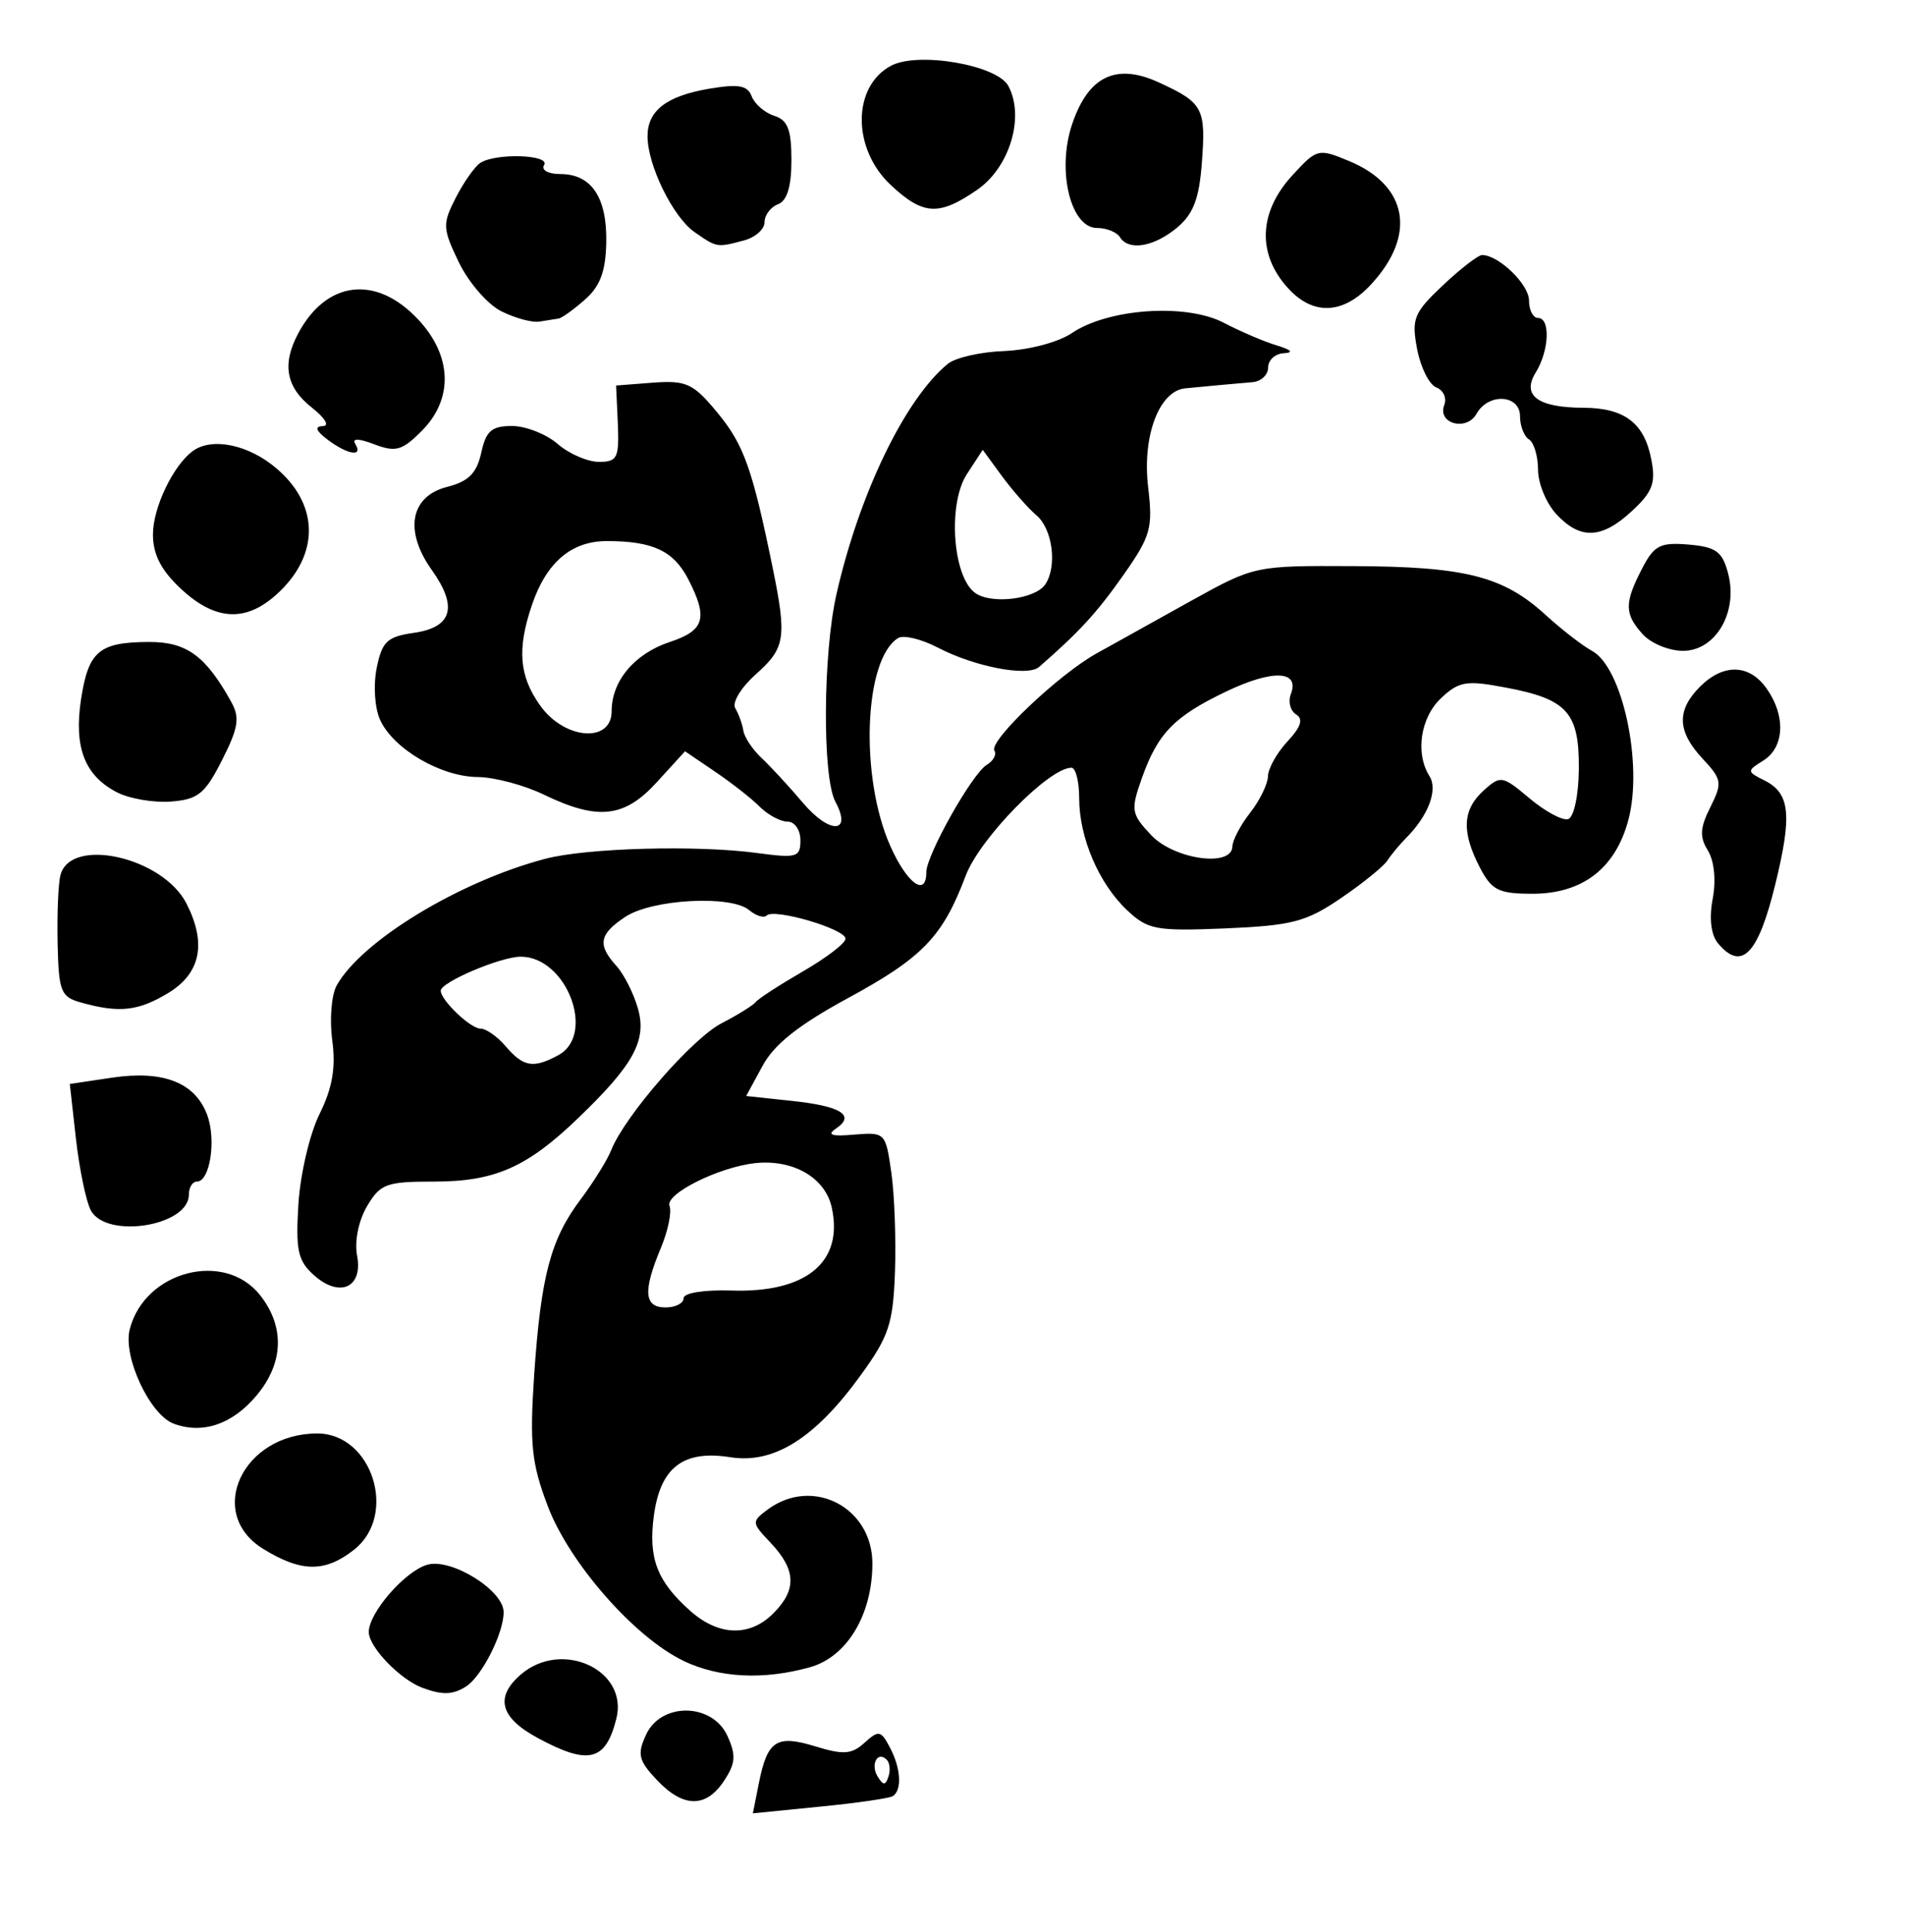 <?xml version="1.0" encoding="UTF-8" standalone="no"?>
<!-- Created with Inkscape (http://www.inkscape.org/) -->

<svg
   version="1.1"
   id="svg2"
   xml:space="preserve"
   width="56.947"
   height="57.753"
   viewBox="0 0 56.947 57.753"
   sodipodi:docname="border-corner.svg"
   inkscape:version="1.1.2 (0a00cf5339, 2022-02-04)"
   xmlns:inkscape="http://www.inkscape.org/namespaces/inkscape"
   xmlns:sodipodi="http://sodipodi.sourceforge.net/DTD/sodipodi-0.dtd"
   xmlns="http://www.w3.org/2000/svg"
   xmlns:svg="http://www.w3.org/2000/svg"><sodipodi:namedview
     id="namedview7"
     pagecolor="#ffffff"
     bordercolor="#666666"
     borderopacity="1.0"
     inkscape:pageshadow="2"
     inkscape:pageopacity="0.0"
     inkscape:pagecheckerboard="0"
     showgrid="false"
     inkscape:zoom="11.497195"
     inkscape:cx="28.485208"
     inkscape:cy="52.534552"
     inkscape:window-width="1832"
     inkscape:window-height="837"
     inkscape:window-x="-257"
     inkscape:window-y="380"
     inkscape:window-maximized="0"
     inkscape:current-layer="svg2" /><defs
     id="defs6" /><g
     id="g8"
     transform="matrix(1.21,0,0,1.21,88.35,-34.879)"><g
       id="g10"><path
         d="m -54.269,72.875 c 0.211,-1.063 0.437,-1.207 1.402,-0.91 0.688,0.211 0.895,0.195 1.207,-0.09 0.348,-0.316 0.407,-0.305 0.621,0.101 0.282,0.52 0.313,1.075 0.075,1.219 -0.09,0.051 -0.907,0.172 -1.809,0.258 l -1.644,0.164 z m 3.16,-0.582 c -0.223,-0.227 -0.41,0.113 -0.226,0.414 0.14,0.226 0.195,0.226 0.269,0 0.051,-0.152 0.031,-0.34 -0.043,-0.414 z m -5.683,0.496 c -0.45,-0.477 -0.485,-0.633 -0.266,-1.109 0.367,-0.813 1.637,-0.797 2.012,0.023 0.218,0.477 0.203,0.68 -0.082,1.109 -0.446,0.68 -1.012,0.672 -1.664,-0.023 z m -2.95,-1.039 c -0.922,-0.5 -1.054,-1.008 -0.402,-1.567 1.016,-0.867 2.656,-0.105 2.355,1.094 -0.265,1.055 -0.687,1.16 -1.953,0.473 z m -2.832,-1.231 c -0.554,-0.203 -1.332,-1.007 -1.332,-1.382 0,-0.473 0.895,-1.504 1.446,-1.661 0.593,-0.171 1.886,0.633 1.886,1.172 0,0.524 -0.539,1.586 -0.929,1.836 -0.329,0.207 -0.579,0.215 -1.071,0.035 z m 6.446,-0.668 c -1.207,-0.574 -2.825,-2.418 -3.356,-3.824 -0.402,-1.058 -0.449,-1.527 -0.336,-3.238 0.168,-2.453 0.406,-3.352 1.153,-4.344 0.316,-0.422 0.656,-0.969 0.753,-1.215 0.336,-0.843 2.008,-2.765 2.731,-3.132 0.394,-0.204 0.769,-0.438 0.832,-0.516 0.059,-0.082 0.586,-0.422 1.164,-0.758 0.582,-0.336 1.059,-0.699 1.059,-0.812 0,-0.239 -1.766,-0.758 -1.95,-0.571 -0.066,0.067 -0.261,0.008 -0.433,-0.136 -0.449,-0.375 -2.387,-0.27 -3.051,0.164 -0.652,0.429 -0.703,0.691 -0.227,1.214 0.188,0.208 0.426,0.68 0.532,1.051 0.226,0.789 -0.102,1.391 -1.477,2.711 -1.262,1.215 -2.058,1.567 -3.558,1.567 -1.18,0 -1.329,0.054 -1.657,0.609 -0.211,0.359 -0.312,0.863 -0.246,1.219 0.153,0.797 -0.437,1.054 -1.074,0.476 -0.391,-0.351 -0.445,-0.617 -0.375,-1.754 0.047,-0.738 0.281,-1.738 0.523,-2.222 0.317,-0.641 0.403,-1.141 0.313,-1.817 -0.07,-0.515 -0.02,-1.125 0.109,-1.355 0.617,-1.106 3.039,-2.574 5.153,-3.129 1.023,-0.27 3.769,-0.344 5.25,-0.141 0.964,0.129 1.054,0.102 1.054,-0.316 0,-0.254 -0.14,-0.461 -0.316,-0.461 -0.176,0 -0.481,-0.164 -0.684,-0.363 -0.199,-0.203 -0.699,-0.594 -1.109,-0.871 l -0.742,-0.504 -0.692,0.758 c -0.804,0.886 -1.457,0.957 -2.789,0.316 -0.488,-0.238 -1.226,-0.434 -1.64,-0.438 -0.911,-0.007 -2.086,-0.695 -2.411,-1.41 -0.136,-0.297 -0.171,-0.859 -0.085,-1.285 0.132,-0.652 0.257,-0.773 0.921,-0.867 0.946,-0.137 1.09,-0.641 0.438,-1.555 -0.684,-0.961 -0.531,-1.812 0.371,-2.047 0.539,-0.136 0.738,-0.336 0.852,-0.843 0.117,-0.543 0.257,-0.664 0.761,-0.664 0.336,0 0.844,0.199 1.125,0.441 0.282,0.246 0.743,0.445 1.024,0.445 0.453,0 0.5,-0.097 0.465,-0.945 l -0.043,-0.941 0.918,-0.071 c 0.824,-0.058 0.988,0.02 1.589,0.746 0.653,0.793 0.86,1.379 1.364,3.84 0.351,1.723 0.308,1.973 -0.422,2.621 -0.363,0.325 -0.59,0.699 -0.504,0.836 0.082,0.137 0.172,0.383 0.199,0.551 0.024,0.164 0.227,0.469 0.449,0.676 0.223,0.211 0.68,0.703 1.016,1.101 0.664,0.789 1.234,0.774 0.809,-0.019 -0.325,-0.606 -0.309,-3.649 0.027,-5.129 0.562,-2.473 1.687,-4.809 2.746,-5.684 0.184,-0.156 0.82,-0.3 1.406,-0.32 0.602,-0.027 1.324,-0.215 1.66,-0.441 0.899,-0.61 2.821,-0.743 3.754,-0.258 0.418,0.219 1.012,0.472 1.317,0.562 0.359,0.11 0.418,0.176 0.168,0.192 -0.211,0.008 -0.387,0.168 -0.387,0.351 0,0.184 -0.176,0.348 -0.391,0.364 -0.41,0.035 -1.027,0.089 -1.66,0.152 -0.644,0.066 -1.062,1.183 -0.914,2.437 0.121,1.016 0.067,1.211 -0.617,2.184 -0.652,0.926 -1.086,1.398 -2.078,2.262 -0.285,0.246 -1.594,-0.004 -2.512,-0.485 -0.402,-0.207 -0.836,-0.312 -0.969,-0.23 -0.843,0.519 -0.953,3.422 -0.195,5.133 0.41,0.925 0.891,1.281 0.891,0.652 0,-0.422 1.129,-2.43 1.492,-2.652 0.164,-0.098 0.25,-0.254 0.191,-0.352 -0.148,-0.234 1.594,-1.891 2.539,-2.41 0.43,-0.238 1.477,-0.82 2.332,-1.297 1.551,-0.859 1.567,-0.863 4,-0.851 2.762,0.011 3.7,0.25 4.743,1.203 0.402,0.367 0.918,0.765 1.148,0.89 0.754,0.403 1.27,2.805 0.898,4.184 -0.32,1.191 -1.132,1.816 -2.367,1.816 -0.843,0 -1.008,-0.086 -1.304,-0.656 -0.454,-0.879 -0.426,-1.418 0.097,-1.895 0.422,-0.378 0.461,-0.371 1.141,0.2 0.387,0.324 0.812,0.55 0.949,0.508 0.141,-0.051 0.258,-0.594 0.262,-1.239 0.012,-1.394 -0.285,-1.726 -1.805,-2.011 -0.969,-0.184 -1.152,-0.157 -1.594,0.257 -0.515,0.481 -0.648,1.367 -0.289,1.934 0.211,0.336 -0.031,0.973 -0.574,1.519 -0.16,0.161 -0.371,0.414 -0.465,0.559 -0.094,0.148 -0.613,0.566 -1.152,0.934 -0.859,0.586 -1.211,0.675 -2.852,0.746 -1.711,0.07 -1.914,0.035 -2.425,-0.446 -0.7,-0.656 -1.188,-1.793 -1.188,-2.773 0,-0.41 -0.086,-0.75 -0.191,-0.75 -0.555,0 -2.258,1.738 -2.61,2.66 -0.57,1.516 -1.066,2.031 -2.926,3.039 -1.207,0.656 -1.812,1.137 -2.097,1.668 l -0.403,0.742 1.102,0.118 c 1.234,0.128 1.605,0.355 1.121,0.683 -0.238,0.16 -0.121,0.203 0.449,0.152 0.762,-0.062 0.774,-0.046 0.914,0.938 0.079,0.551 0.118,1.656 0.09,2.457 -0.047,1.273 -0.148,1.59 -0.851,2.555 -1.125,1.554 -2.145,2.191 -3.219,2.019 -1.16,-0.183 -1.727,0.25 -1.887,1.446 -0.14,1.054 0.078,1.621 0.906,2.355 0.696,0.617 1.465,0.641 2.047,0.055 0.578,-0.578 0.563,-1.067 -0.054,-1.727 -0.493,-0.519 -0.493,-0.535 -0.071,-0.848 1.106,-0.804 2.571,-0.039 2.571,1.344 0,1.266 -0.629,2.309 -1.543,2.563 -1.149,0.32 -2.239,0.265 -3.125,-0.157 z m 0,-8.957 c 0,-0.132 0.496,-0.211 1.175,-0.191 1.856,0.063 2.782,-0.703 2.485,-2.051 -0.16,-0.734 -0.946,-1.191 -1.879,-1.097 -0.899,0.093 -2.242,0.761 -2.129,1.058 0.059,0.153 -0.039,0.625 -0.219,1.051 -0.441,1.059 -0.41,1.457 0.121,1.457 0.242,0 0.446,-0.102 0.446,-0.227 z m -3.098,-6.003 c 0.941,-0.504 0.211,-2.434 -0.926,-2.434 -0.492,0 -1.976,0.629 -1.976,0.84 0,0.234 0.734,0.937 0.984,0.937 0.137,0 0.422,0.199 0.629,0.446 0.43,0.5 0.676,0.543 1.289,0.211 z m 16.656,-5.157 c 0.004,-0.152 0.199,-0.527 0.438,-0.832 0.242,-0.308 0.437,-0.715 0.441,-0.902 0.004,-0.191 0.219,-0.578 0.481,-0.859 0.335,-0.36 0.398,-0.555 0.214,-0.668 -0.144,-0.09 -0.203,-0.317 -0.129,-0.504 0.223,-0.586 -0.453,-0.61 -1.597,-0.063 -1.289,0.617 -1.695,1.035 -2.09,2.156 -0.273,0.774 -0.258,0.868 0.234,1.391 0.567,0.602 1.996,0.805 2.008,0.281 z m -15.336,-3.34 c 0,-0.75 0.567,-1.425 1.446,-1.714 0.851,-0.282 0.941,-0.59 0.445,-1.551 -0.363,-0.699 -0.875,-0.938 -2.012,-0.938 -0.875,0 -1.492,0.528 -1.848,1.578 -0.371,1.094 -0.316,1.754 0.204,2.485 0.601,0.844 1.765,0.933 1.765,0.14 z m 10.715,-3.136 c 0.297,-0.446 0.18,-1.364 -0.219,-1.703 -0.215,-0.184 -0.601,-0.625 -0.859,-0.977 l -0.469,-0.641 -0.39,0.598 c -0.477,0.727 -0.356,2.527 0.199,2.934 0.398,0.293 1.492,0.16 1.738,-0.211 z m -19.328,23.824 c -1.426,-0.883 -0.5,-2.848 1.34,-2.848 1.359,0 1.996,2.016 0.91,2.871 -0.719,0.567 -1.309,0.559 -2.25,-0.023 z m -2.207,-3.09 c -0.586,-0.219 -1.258,-1.648 -1.086,-2.328 0.363,-1.441 2.344,-1.961 3.223,-0.844 0.613,0.781 0.582,1.68 -0.094,2.481 -0.594,0.707 -1.328,0.957 -2.043,0.691 z m -2.047,-5.269 c -0.117,-0.219 -0.281,-1.012 -0.367,-1.762 l -0.152,-1.36 1.043,-0.156 c 1.261,-0.187 2.046,0.117 2.347,0.91 0.235,0.618 0.074,1.657 -0.25,1.657 -0.109,0 -0.199,0.144 -0.199,0.324 0,0.777 -2.039,1.101 -2.422,0.387 z m -0.238,-5.133 c -0.504,-0.137 -0.555,-0.27 -0.582,-1.457 -0.016,-0.719 0.015,-1.481 0.07,-1.692 0.25,-0.957 2.527,-0.445 3.113,0.703 0.5,0.977 0.352,1.719 -0.441,2.204 -0.746,0.453 -1.215,0.507 -2.16,0.242 z m 40.437,-1.465 c -0.172,-0.207 -0.222,-0.617 -0.129,-1.102 0.086,-0.457 0.036,-0.937 -0.121,-1.191 -0.207,-0.332 -0.195,-0.559 0.063,-1.07 0.301,-0.602 0.285,-0.684 -0.192,-1.196 -0.629,-0.672 -0.648,-1.195 -0.066,-1.777 0.582,-0.582 1.223,-0.563 1.652,0.051 0.473,0.672 0.434,1.445 -0.082,1.769 -0.418,0.262 -0.418,0.274 0.035,0.5 0.622,0.317 0.676,0.852 0.254,2.571 -0.422,1.726 -0.832,2.144 -1.414,1.445 z m -39.551,-3.727 c -0.8,-0.414 -1.07,-1.109 -0.89,-2.297 0.183,-1.191 0.445,-1.414 1.68,-1.418 0.925,-0.003 1.398,0.34 2.027,1.473 0.223,0.395 0.183,0.645 -0.223,1.445 -0.422,0.836 -0.594,0.973 -1.265,1.024 -0.426,0.031 -1.024,-0.07 -1.329,-0.227 z m 37.696,-3.902 c -0.457,-0.504 -0.461,-0.773 -0.024,-1.617 0.301,-0.586 0.45,-0.66 1.153,-0.602 0.679,0.059 0.836,0.172 0.976,0.711 0.254,0.953 -0.304,1.914 -1.113,1.914 -0.344,0 -0.789,-0.183 -0.992,-0.406 z m -36.121,-1.129 c -0.489,-0.457 -0.688,-0.848 -0.688,-1.34 0,-0.664 0.504,-1.715 0.992,-2.066 0.477,-0.34 1.383,-0.149 2.067,0.441 0.996,0.852 1.058,2.004 0.164,2.942 -0.828,0.863 -1.629,0.871 -2.535,0.023 z m 33.984,-1.84 c -0.25,-0.269 -0.453,-0.761 -0.453,-1.097 0,-0.336 -0.102,-0.676 -0.223,-0.75 -0.121,-0.075 -0.222,-0.332 -0.222,-0.571 0,-0.539 -0.782,-0.586 -1.075,-0.062 -0.246,0.441 -0.976,0.242 -0.796,-0.219 0.066,-0.172 -0.024,-0.367 -0.2,-0.434 -0.175,-0.07 -0.386,-0.496 -0.472,-0.949 -0.141,-0.746 -0.082,-0.894 0.64,-1.574 0.434,-0.41 0.871,-0.746 0.965,-0.746 0.41,0 1.16,0.726 1.16,1.121 0,0.238 0.098,0.434 0.223,0.434 0.309,0 0.277,0.804 -0.055,1.343 -0.355,0.571 0.043,0.871 1.18,0.875 1.008,0.004 1.5,0.375 1.672,1.27 0.117,0.586 0.035,0.805 -0.473,1.277 -0.75,0.696 -1.277,0.719 -1.871,0.082 z m -30.355,-1.84 c -0.293,-0.222 -0.332,-0.328 -0.121,-0.336 0.175,-0.003 0.058,-0.199 -0.278,-0.464 -0.633,-0.5 -0.734,-1.071 -0.328,-1.828 0.695,-1.301 1.918,-1.45 2.953,-0.352 0.852,0.902 0.887,1.973 0.094,2.766 -0.481,0.484 -0.641,0.527 -1.168,0.328 -0.391,-0.149 -0.559,-0.153 -0.469,-0.008 0.199,0.328 -0.187,0.266 -0.683,-0.106 z m 4.293,-3.171 c -0.34,-0.168 -0.809,-0.711 -1.051,-1.207 -0.406,-0.844 -0.41,-0.95 -0.078,-1.598 0.195,-0.383 0.468,-0.77 0.605,-0.86 0.375,-0.25 1.738,-0.207 1.578,0.051 -0.078,0.125 0.102,0.223 0.403,0.223 0.769,0 1.156,0.582 1.132,1.699 -0.015,0.715 -0.156,1.082 -0.535,1.41 -0.281,0.246 -0.57,0.453 -0.644,0.461 -0.074,0.012 -0.285,0.043 -0.465,0.074 -0.184,0.032 -0.609,-0.086 -0.945,-0.253 z m 19.445,-0.559 c -0.785,-0.848 -0.746,-1.898 0.109,-2.816 0.594,-0.645 0.629,-0.653 1.391,-0.336 1.453,0.605 1.668,1.832 0.535,3.05 -0.68,0.735 -1.418,0.77 -2.035,0.102 z m -14.68,-1.402 c -0.531,-0.375 -1.156,-1.649 -1.156,-2.364 0,-0.632 0.465,-0.992 1.512,-1.172 0.738,-0.125 0.961,-0.086 1.062,0.188 0.074,0.191 0.324,0.406 0.559,0.48 0.332,0.106 0.422,0.344 0.422,1.094 0,0.649 -0.106,1.004 -0.332,1.09 -0.184,0.07 -0.332,0.27 -0.332,0.441 0,0.176 -0.227,0.375 -0.5,0.45 -0.684,0.183 -0.672,0.183 -1.235,-0.207 z m 10.512,0.125 c -0.078,-0.121 -0.328,-0.223 -0.563,-0.223 -0.652,0 -0.996,-1.414 -0.621,-2.547 0.399,-1.203 1.09,-1.539 2.16,-1.043 1.079,0.496 1.153,0.633 1.051,1.977 -0.066,0.89 -0.211,1.269 -0.613,1.605 -0.574,0.477 -1.199,0.582 -1.414,0.231 z m -5.652,-1.278 c -0.965,-0.894 -0.965,-2.437 0,-2.953 0.668,-0.355 2.621,-0.019 2.898,0.5 0.41,0.766 0.031,2.016 -0.773,2.567 -0.942,0.648 -1.329,0.628 -2.125,-0.114 z"
         style="fill:#000000;fill-opacity:1;fill-rule:nonzero;stroke:none"
         id="path88" /></g></g></svg>
